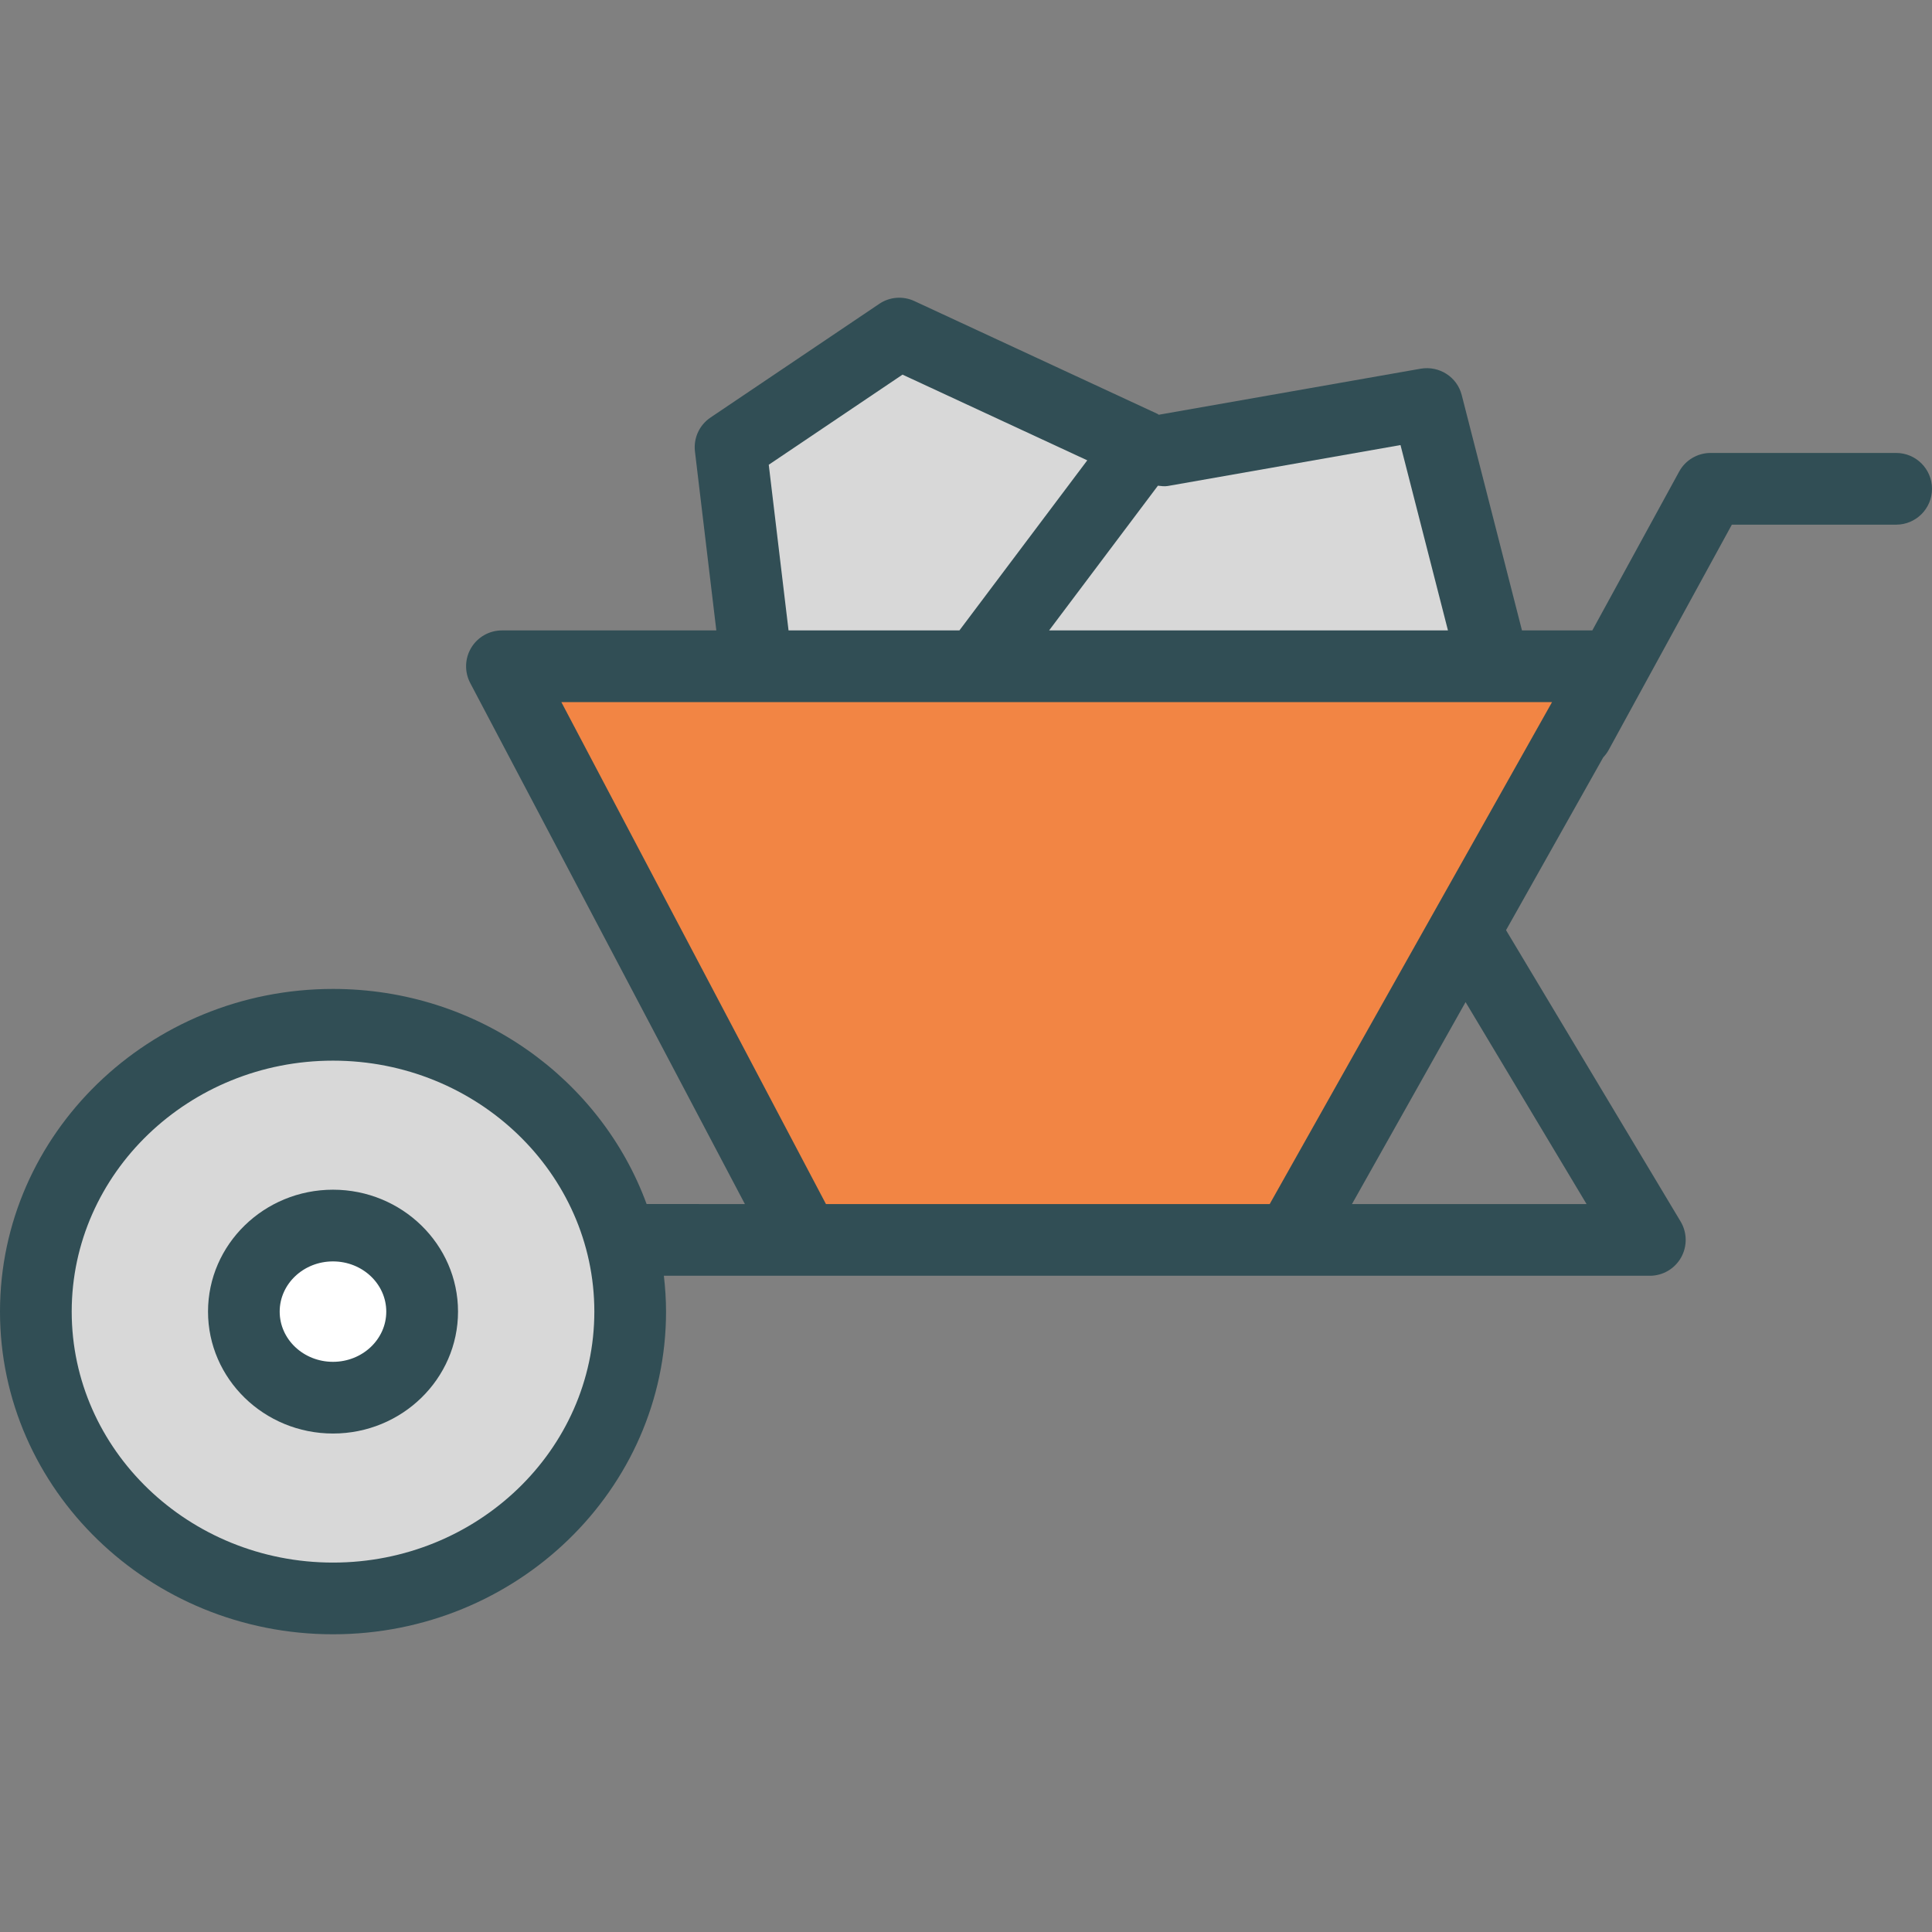 <?xml version="1.0" encoding="iso-8859-1"?>
<!-- Generator: Adobe Illustrator 19.0.0, SVG Export Plug-In . SVG Version: 6.00 Build 0)  -->
<svg version="1.1" id="Layer_1" xmlns="http://www.w3.org/2000/svg" xmlns:xlink="http://www.w3.org/1999/xlink" x="0px" y="0px"
	 viewBox="0 0 512 512" style="enable-background:new 0 0 512 512;" xml:space="preserve">
<rect x="0" y="0" width="512" height="512" fill="#808080" stroke="none"/>
<path style="fill:#314E55;" d="M502.499,120.036h-49.171c-3.475,0-6.671,1.893-8.337,4.945l-23.013,42.087H403.34l-15.964-62.361
	c-1.229-4.815-5.933-7.822-10.851-7.005l-69.458,12.212c-0.107-0.054-0.17-0.165-0.279-0.215l-64.476-29.914
	c-3.029-1.41-6.56-1.123-9.306,0.742l-44.708,30.118c-2.955,1.986-4.551,5.465-4.129,9l5.665,47.422h-56.817
	c-3.331,0-6.416,1.744-8.137,4.593c-1.717,2.848-1.819,6.393-0.269,9.343l72.791,138.082H171.36
	c-12.154-33.158-44.769-57.007-83.108-57.007C39.591,262.081,0,300.438,0,347.591s39.591,85.51,88.252,85.51
	c48.666,0,88.257-38.357,88.257-85.51c0-3.214-0.22-6.378-0.578-9.501h37.223h128.887h95.183c3.424,0,6.578-1.837,8.267-4.815
	c1.684-2.978,1.642-6.634-0.116-9.566l-46.259-77.207l25.762-45.798c0.522-0.564,1.007-1.176,1.393-1.882l32.688-59.781h43.539
	c5.247,0,9.501-4.25,9.501-9.501S507.746,120.036,502.499,120.036z M420.454,319.087h-62.167l30.104-53.518L420.454,319.087z"/>
<path style="fill:#D8D8D8;" d="M88.252,414.099c-38.186,0-69.25-29.84-69.25-66.508s31.064-66.508,69.25-66.508
	s69.254,29.84,69.254,66.508S126.438,414.099,88.252,414.099z"/>
<path style="fill:#314E55;" d="M88.252,315.283c-18.265,0-33.124,14.493-33.124,32.308s14.86,32.308,33.124,32.308
	c18.269,0,33.129-14.493,33.129-32.308S106.522,315.283,88.252,315.283z"/>
<ellipse style="fill:#FFFFFF;" cx="88.242" cy="347.592" rx="14.123" ry="13.306"/>
<g>
	<path style="fill:#D8D8D8;" d="M383.725,167.069H278.023l28.837-38.356c0.861,0.094,1.717,0.23,2.614,0.082l61.674-10.847
		L383.725,167.069z"/>
	<polygon style="fill:#D8D8D8;" points="203.727,123.163 239.176,99.28 288.138,121.994 254.267,167.05 254.259,167.069 
		208.973,167.069 	"/>
</g>
<polygon style="fill:#F28544;" points="218.888,319.087 148.767,186.071 411.306,186.071 336.484,319.087 "/>
<g>
</g>
<g>
</g>
<g>
</g>
<g>
</g>
<g>
</g>
<g>
</g>
<g>
</g>
<g>
</g>
<g>
</g>
<g>
</g>
<g>
</g>
<g>
</g>
<g>
</g>
<g>
</g>
<g>
</g>
</svg>
